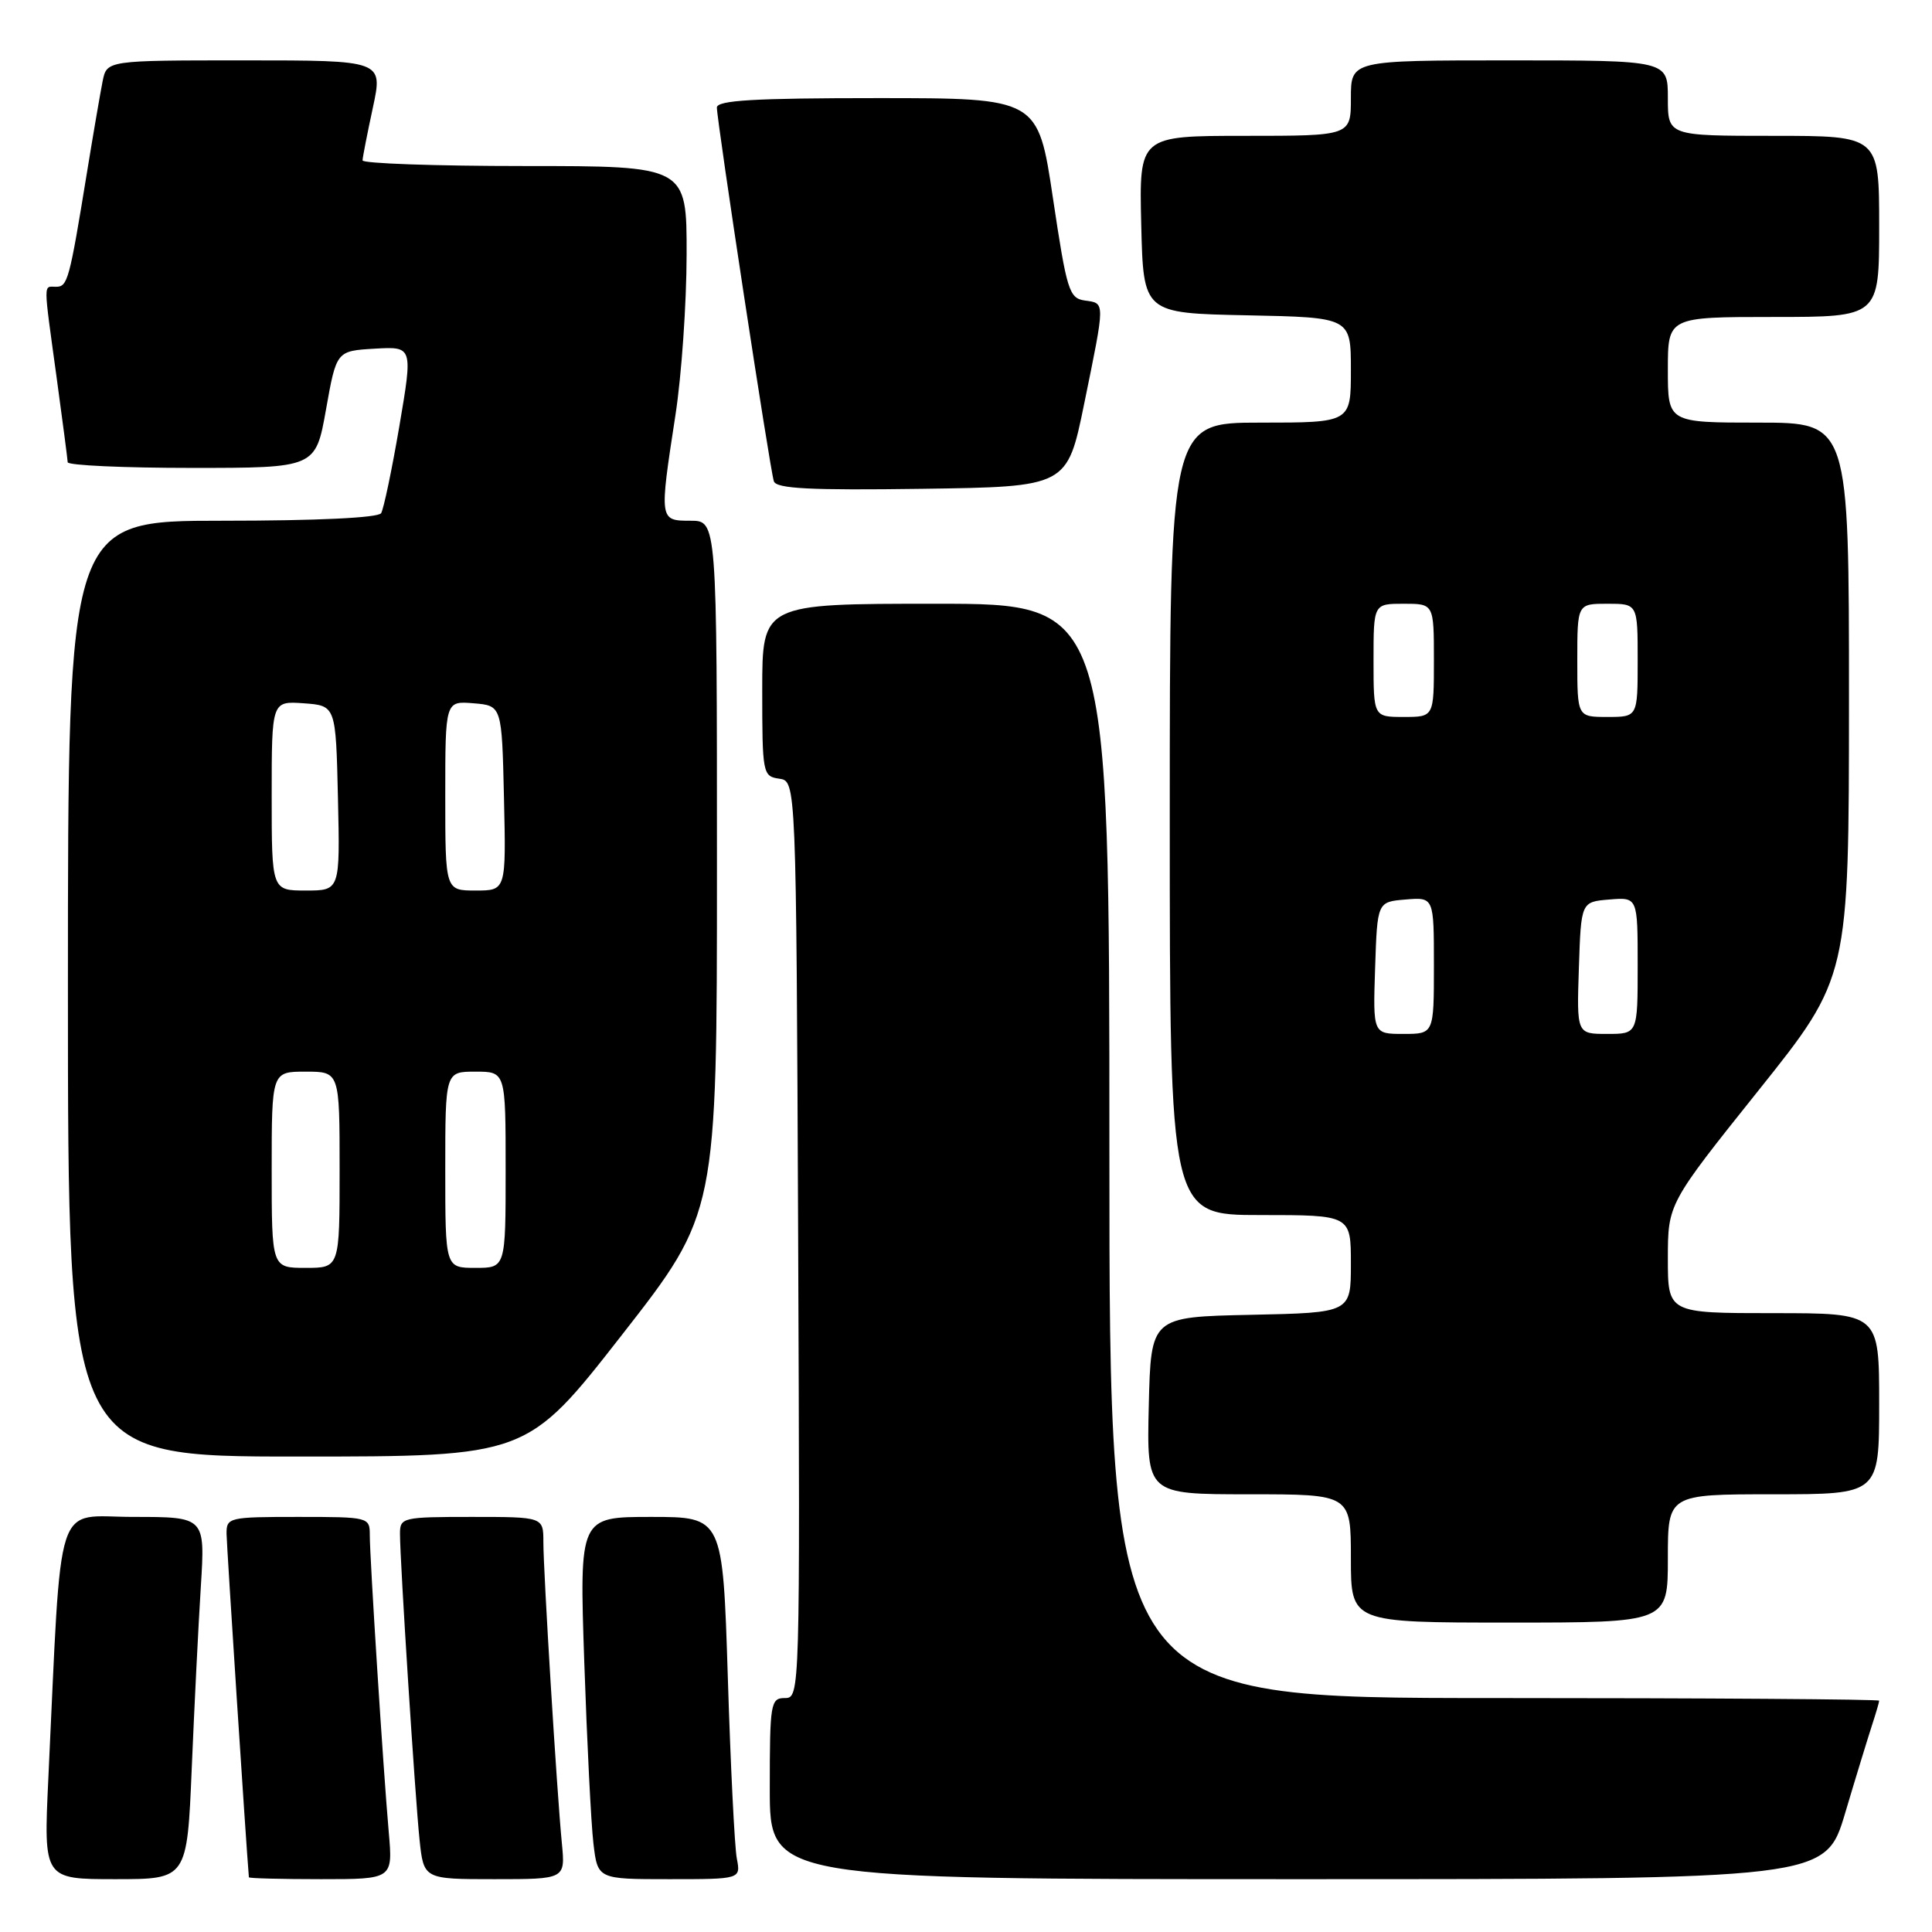 <?xml version="1.0" encoding="UTF-8" standalone="no"?>
<!DOCTYPE svg PUBLIC "-//W3C//DTD SVG 1.1//EN" "http://www.w3.org/Graphics/SVG/1.1/DTD/svg11.dtd" >
<svg xmlns="http://www.w3.org/2000/svg" xmlns:xlink="http://www.w3.org/1999/xlink" version="1.1" viewBox="0 0 256 256">
 <g >
 <path fill="currentColor"
d=" M 25.41 234.25 C 25.75 226.14 26.29 215.34 26.61 210.25 C 27.19 201.00 27.19 201.00 17.70 201.00 C 7.08 201.00 8.22 197.50 6.40 235.75 C 5.78 249.00 5.78 249.00 15.28 249.00 C 24.79 249.00 24.79 249.00 25.41 234.25 Z  M 51.51 242.75 C 50.78 234.43 49.00 206.48 49.00 203.42 C 49.00 201.03 48.88 201.00 39.50 201.00 C 30.31 201.00 30.00 201.07 30.02 203.25 C 30.04 204.82 32.61 244.48 32.98 248.75 C 32.99 248.89 37.29 249.00 42.53 249.00 C 52.06 249.00 52.06 249.00 51.51 242.75 Z  M 74.45 244.25 C 73.78 237.34 72.00 208.26 72.00 204.34 C 72.00 201.00 72.00 201.00 62.50 201.00 C 53.35 201.00 53.00 201.08 53.00 203.22 C 53.00 206.88 55.00 238.09 55.59 243.75 C 56.14 249.00 56.14 249.00 65.52 249.00 C 74.91 249.00 74.91 249.00 74.45 244.25 Z  M 97.63 246.25 C 97.34 244.74 96.80 233.94 96.44 222.25 C 95.77 201.00 95.77 201.00 86.27 201.00 C 76.77 201.00 76.77 201.00 77.42 220.25 C 77.78 230.84 78.32 241.64 78.63 244.25 C 79.19 249.00 79.19 249.00 88.67 249.00 C 98.16 249.00 98.16 249.00 97.63 246.25 Z  M 244.49 240.25 C 245.92 235.44 247.53 230.20 248.05 228.60 C 248.57 227.01 249.00 225.54 249.00 225.35 C 249.00 225.16 226.05 225.00 198.00 225.00 C 147.00 225.00 147.00 225.00 147.00 152.50 C 147.00 80.00 147.00 80.00 124.00 80.00 C 101.00 80.00 101.00 80.00 101.00 91.43 C 101.00 102.52 101.07 102.87 103.25 103.18 C 105.50 103.50 105.50 103.50 105.76 164.25 C 106.01 224.50 106.00 225.00 104.01 225.00 C 102.11 225.00 102.00 225.65 102.00 237.00 C 102.00 249.00 102.00 249.00 171.94 249.00 C 241.88 249.00 241.88 249.00 244.49 240.25 Z  M 221.00 206.50 C 221.00 198.00 221.00 198.00 235.00 198.00 C 249.00 198.00 249.00 198.00 249.00 186.00 C 249.00 174.00 249.00 174.00 235.00 174.00 C 221.00 174.00 221.00 174.00 221.00 166.75 C 221.01 159.50 221.01 159.50 233.00 144.50 C 244.99 129.50 244.99 129.50 245.00 92.75 C 245.00 56.00 245.00 56.00 233.00 56.00 C 221.00 56.00 221.00 56.00 221.00 49.00 C 221.00 42.00 221.00 42.00 235.00 42.00 C 249.00 42.00 249.00 42.00 249.00 30.00 C 249.00 18.00 249.00 18.00 235.00 18.00 C 221.00 18.00 221.00 18.00 221.00 13.00 C 221.00 8.00 221.00 8.00 200.00 8.00 C 179.00 8.00 179.00 8.00 179.00 13.00 C 179.00 18.00 179.00 18.00 164.97 18.00 C 150.94 18.00 150.94 18.00 151.22 29.75 C 151.50 41.50 151.50 41.50 165.25 41.78 C 179.00 42.06 179.00 42.06 179.00 49.03 C 179.00 56.00 179.00 56.00 167.00 56.00 C 155.00 56.00 155.00 56.00 155.00 108.50 C 155.00 161.00 155.00 161.00 167.00 161.00 C 179.00 161.00 179.00 161.00 179.00 167.47 C 179.00 173.94 179.00 173.94 165.75 174.22 C 152.50 174.50 152.50 174.50 152.22 186.25 C 151.94 198.00 151.94 198.00 165.47 198.00 C 179.00 198.00 179.00 198.00 179.00 206.50 C 179.00 215.00 179.00 215.00 200.00 215.00 C 221.00 215.00 221.00 215.00 221.00 206.50 Z  M 82.41 176.88 C 95.00 160.76 95.00 160.76 95.00 114.88 C 95.00 69.00 95.00 69.00 91.50 69.00 C 87.35 69.00 87.35 68.98 89.50 55.00 C 90.31 49.77 90.97 40.21 90.98 33.75 C 91.00 22.00 91.00 22.00 69.50 22.00 C 57.67 22.00 48.02 21.66 48.04 21.25 C 48.05 20.84 48.67 17.69 49.41 14.25 C 50.75 8.00 50.75 8.00 32.46 8.00 C 14.16 8.00 14.16 8.00 13.60 10.75 C 13.30 12.26 12.35 17.77 11.50 23.00 C 9.19 37.18 8.96 38.00 7.42 38.00 C 5.73 38.00 5.72 37.02 7.50 50.00 C 8.29 55.78 8.95 60.84 8.97 61.25 C 8.99 61.66 16.38 62.00 25.41 62.00 C 41.82 62.00 41.82 62.00 43.20 54.25 C 44.58 46.50 44.58 46.50 49.65 46.20 C 54.71 45.91 54.71 45.91 52.92 56.45 C 51.93 62.25 50.84 67.44 50.50 68.00 C 50.12 68.61 42.04 69.00 29.44 69.00 C 9.00 69.00 9.00 69.00 9.00 131.00 C 9.00 193.00 9.00 193.00 39.41 193.00 C 69.82 193.00 69.82 193.00 82.41 176.88 Z  M 143.66 53.50 C 146.46 39.80 146.46 40.20 143.75 39.82 C 141.66 39.52 141.36 38.53 139.52 26.25 C 137.54 13.00 137.54 13.00 116.27 13.00 C 99.92 13.00 95.00 13.29 94.99 14.25 C 94.99 16.00 102.02 62.22 102.54 63.77 C 102.86 64.75 107.32 64.98 122.18 64.77 C 141.41 64.50 141.41 64.50 143.66 53.50 Z  M 182.21 128.25 C 182.50 119.50 182.50 119.50 186.25 119.19 C 190.00 118.88 190.00 118.88 190.00 127.94 C 190.00 137.00 190.00 137.00 185.96 137.00 C 181.92 137.00 181.92 137.00 182.21 128.25 Z  M 209.21 128.25 C 209.50 119.50 209.50 119.50 213.25 119.19 C 217.00 118.88 217.00 118.88 217.00 127.94 C 217.00 137.00 217.00 137.00 212.96 137.00 C 208.92 137.00 208.92 137.00 209.21 128.25 Z  M 182.00 87.50 C 182.00 80.00 182.00 80.00 186.00 80.00 C 190.00 80.00 190.00 80.00 190.00 87.50 C 190.00 95.00 190.00 95.00 186.00 95.00 C 182.00 95.00 182.00 95.00 182.00 87.50 Z  M 209.00 87.50 C 209.00 80.00 209.00 80.00 213.00 80.00 C 217.00 80.00 217.00 80.00 217.00 87.50 C 217.00 95.00 217.00 95.00 213.00 95.00 C 209.00 95.00 209.00 95.00 209.00 87.50 Z  M 36.00 155.00 C 36.00 142.00 36.00 142.00 40.50 142.00 C 45.00 142.00 45.00 142.00 45.00 155.00 C 45.00 168.00 45.00 168.00 40.50 168.00 C 36.00 168.00 36.00 168.00 36.00 155.00 Z  M 59.00 155.00 C 59.00 142.00 59.00 142.00 63.00 142.00 C 67.00 142.00 67.00 142.00 67.00 155.00 C 67.00 168.00 67.00 168.00 63.00 168.00 C 59.00 168.00 59.00 168.00 59.00 155.00 Z  M 36.00 105.44 C 36.00 92.89 36.00 92.89 40.25 93.19 C 44.50 93.50 44.50 93.50 44.78 105.75 C 45.06 118.00 45.06 118.00 40.53 118.00 C 36.00 118.00 36.00 118.00 36.00 105.44 Z  M 59.00 105.44 C 59.00 92.88 59.00 92.88 62.75 93.19 C 66.50 93.50 66.50 93.50 66.78 105.75 C 67.06 118.00 67.06 118.00 63.03 118.00 C 59.00 118.00 59.00 118.00 59.00 105.44 Z "/>
</g>
</svg>
